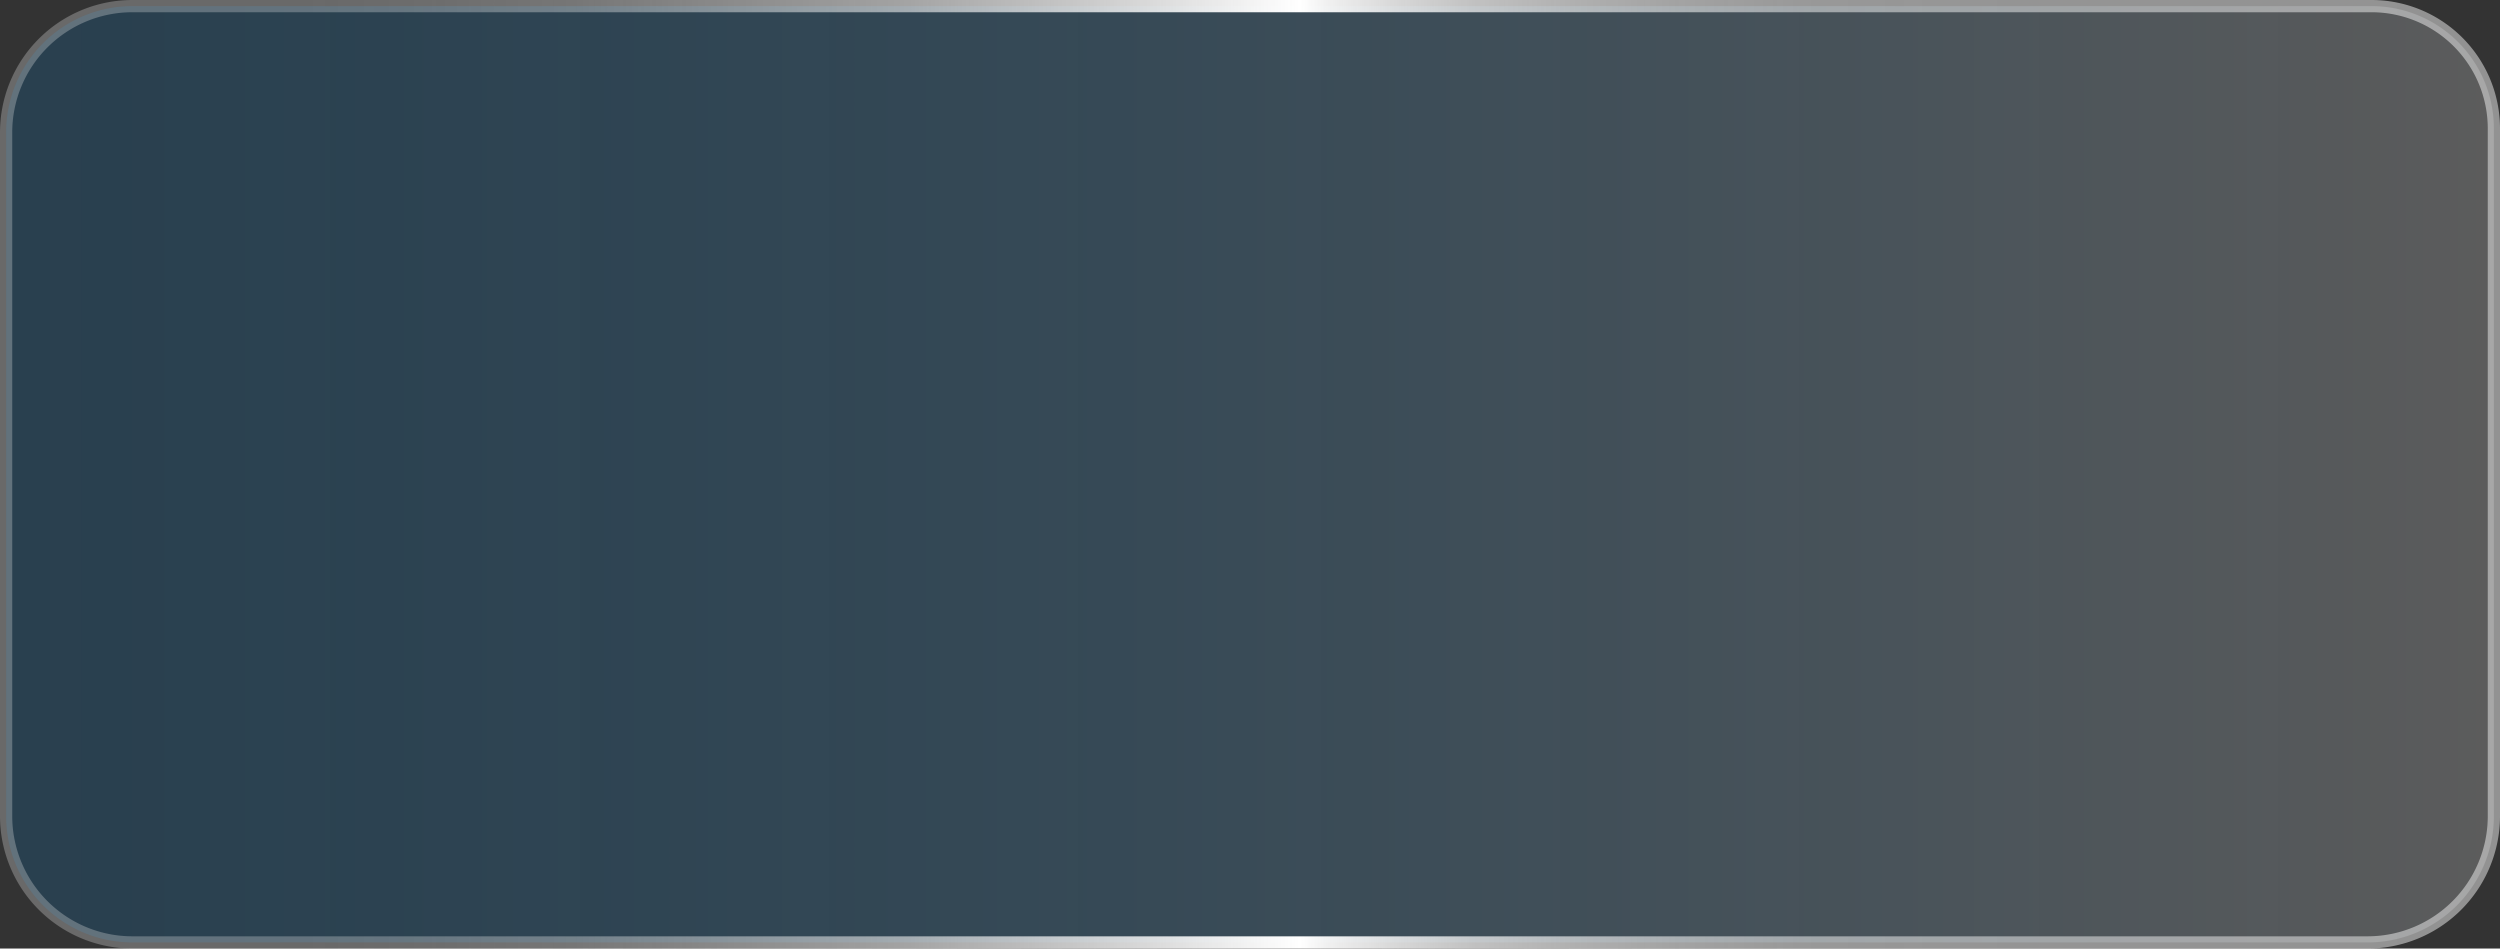<svg xmlns="http://www.w3.org/2000/svg" xmlns:xlink="http://www.w3.org/1999/xlink" viewBox="0 0 204.26 77.5"><rect x="0" y="0" width="204.26" height="77.5" fill="#333333" stroke="none"/><defs><style>.abc51ea9-e747-4ae3-bf1c-ccc60ff87bf2{stroke-miterlimit:10;fill:url(#bebbfbc4-6666-4faf-b358-50db61cb5f71);stroke:url(#bd1632b6-9e7f-4e6a-8b40-1f62e101c2a3);}</style><linearGradient id="bebbfbc4-6666-4faf-b358-50db61cb5f71" x1="0.5" y1="38.75" x2="203.76" y2="38.75" gradientUnits="userSpaceOnUse"><stop offset="0" stop-color="#0071bc" stop-opacity="0.2"/><stop offset="0.46" stop-color="#4182ad" stop-opacity="0.29"/><stop offset="1" stop-color="#999" stop-opacity="0.4"/></linearGradient><linearGradient id="bd1632b6-9e7f-4e6a-8b40-1f62e101c2a3" y1="38.75" x2="204.26" y2="38.75" gradientUnits="userSpaceOnUse"><stop offset="0.12" stop-color="#e6e6e6" stop-opacity="0.3"/><stop offset="0.17" stop-color="#e7e7e7" stop-opacity="0.32"/><stop offset="0.23" stop-color="#e9e9e9" stop-opacity="0.37"/><stop offset="0.29" stop-color="#ececec" stop-opacity="0.47"/><stop offset="0.36" stop-color="#f0f0f0" stop-opacity="0.59"/><stop offset="0.43" stop-color="#f6f6f6" stop-opacity="0.76"/><stop offset="0.5" stop-color="#fdfdfd" stop-opacity="0.95"/><stop offset="0.52" stop-color="#fff"/><stop offset="0.53" stop-color="#fdfdfd" stop-opacity="0.94"/><stop offset="0.56" stop-color="#fafafa" stop-opacity="0.82"/><stop offset="0.59" stop-color="#f8f8f8" stop-opacity="0.72"/><stop offset="0.63" stop-color="#f6f6f6" stop-opacity="0.64"/><stop offset="0.67" stop-color="#f4f4f4" stop-opacity="0.58"/><stop offset="0.72" stop-color="#f3f3f3" stop-opacity="0.53"/><stop offset="0.8" stop-color="#f2f2f2" stop-opacity="0.51"/><stop offset="1" stop-color="#f2f2f2" stop-opacity="0.5"/></linearGradient></defs><title>Asset 607</title><g id="ace3e5df-f4ed-4147-a1ea-d57886a11fdf" data-name="Layer 2"><g id="ad3698f5-65f0-40c0-b8db-55898e302b14" data-name="Portfolio"><path class="abc51ea9-e747-4ae3-bf1c-ccc60ff87bf2" d="M203.76,10.5V66.68A10.32,10.32,0,0,1,193.44,77H10.82A10.32,10.32,0,0,1,.5,66.68V10.82A10.32,10.32,0,0,1,10.82.5H193.76A10,10,0,0,1,203.76,10.5Z"/></g></g></svg>
